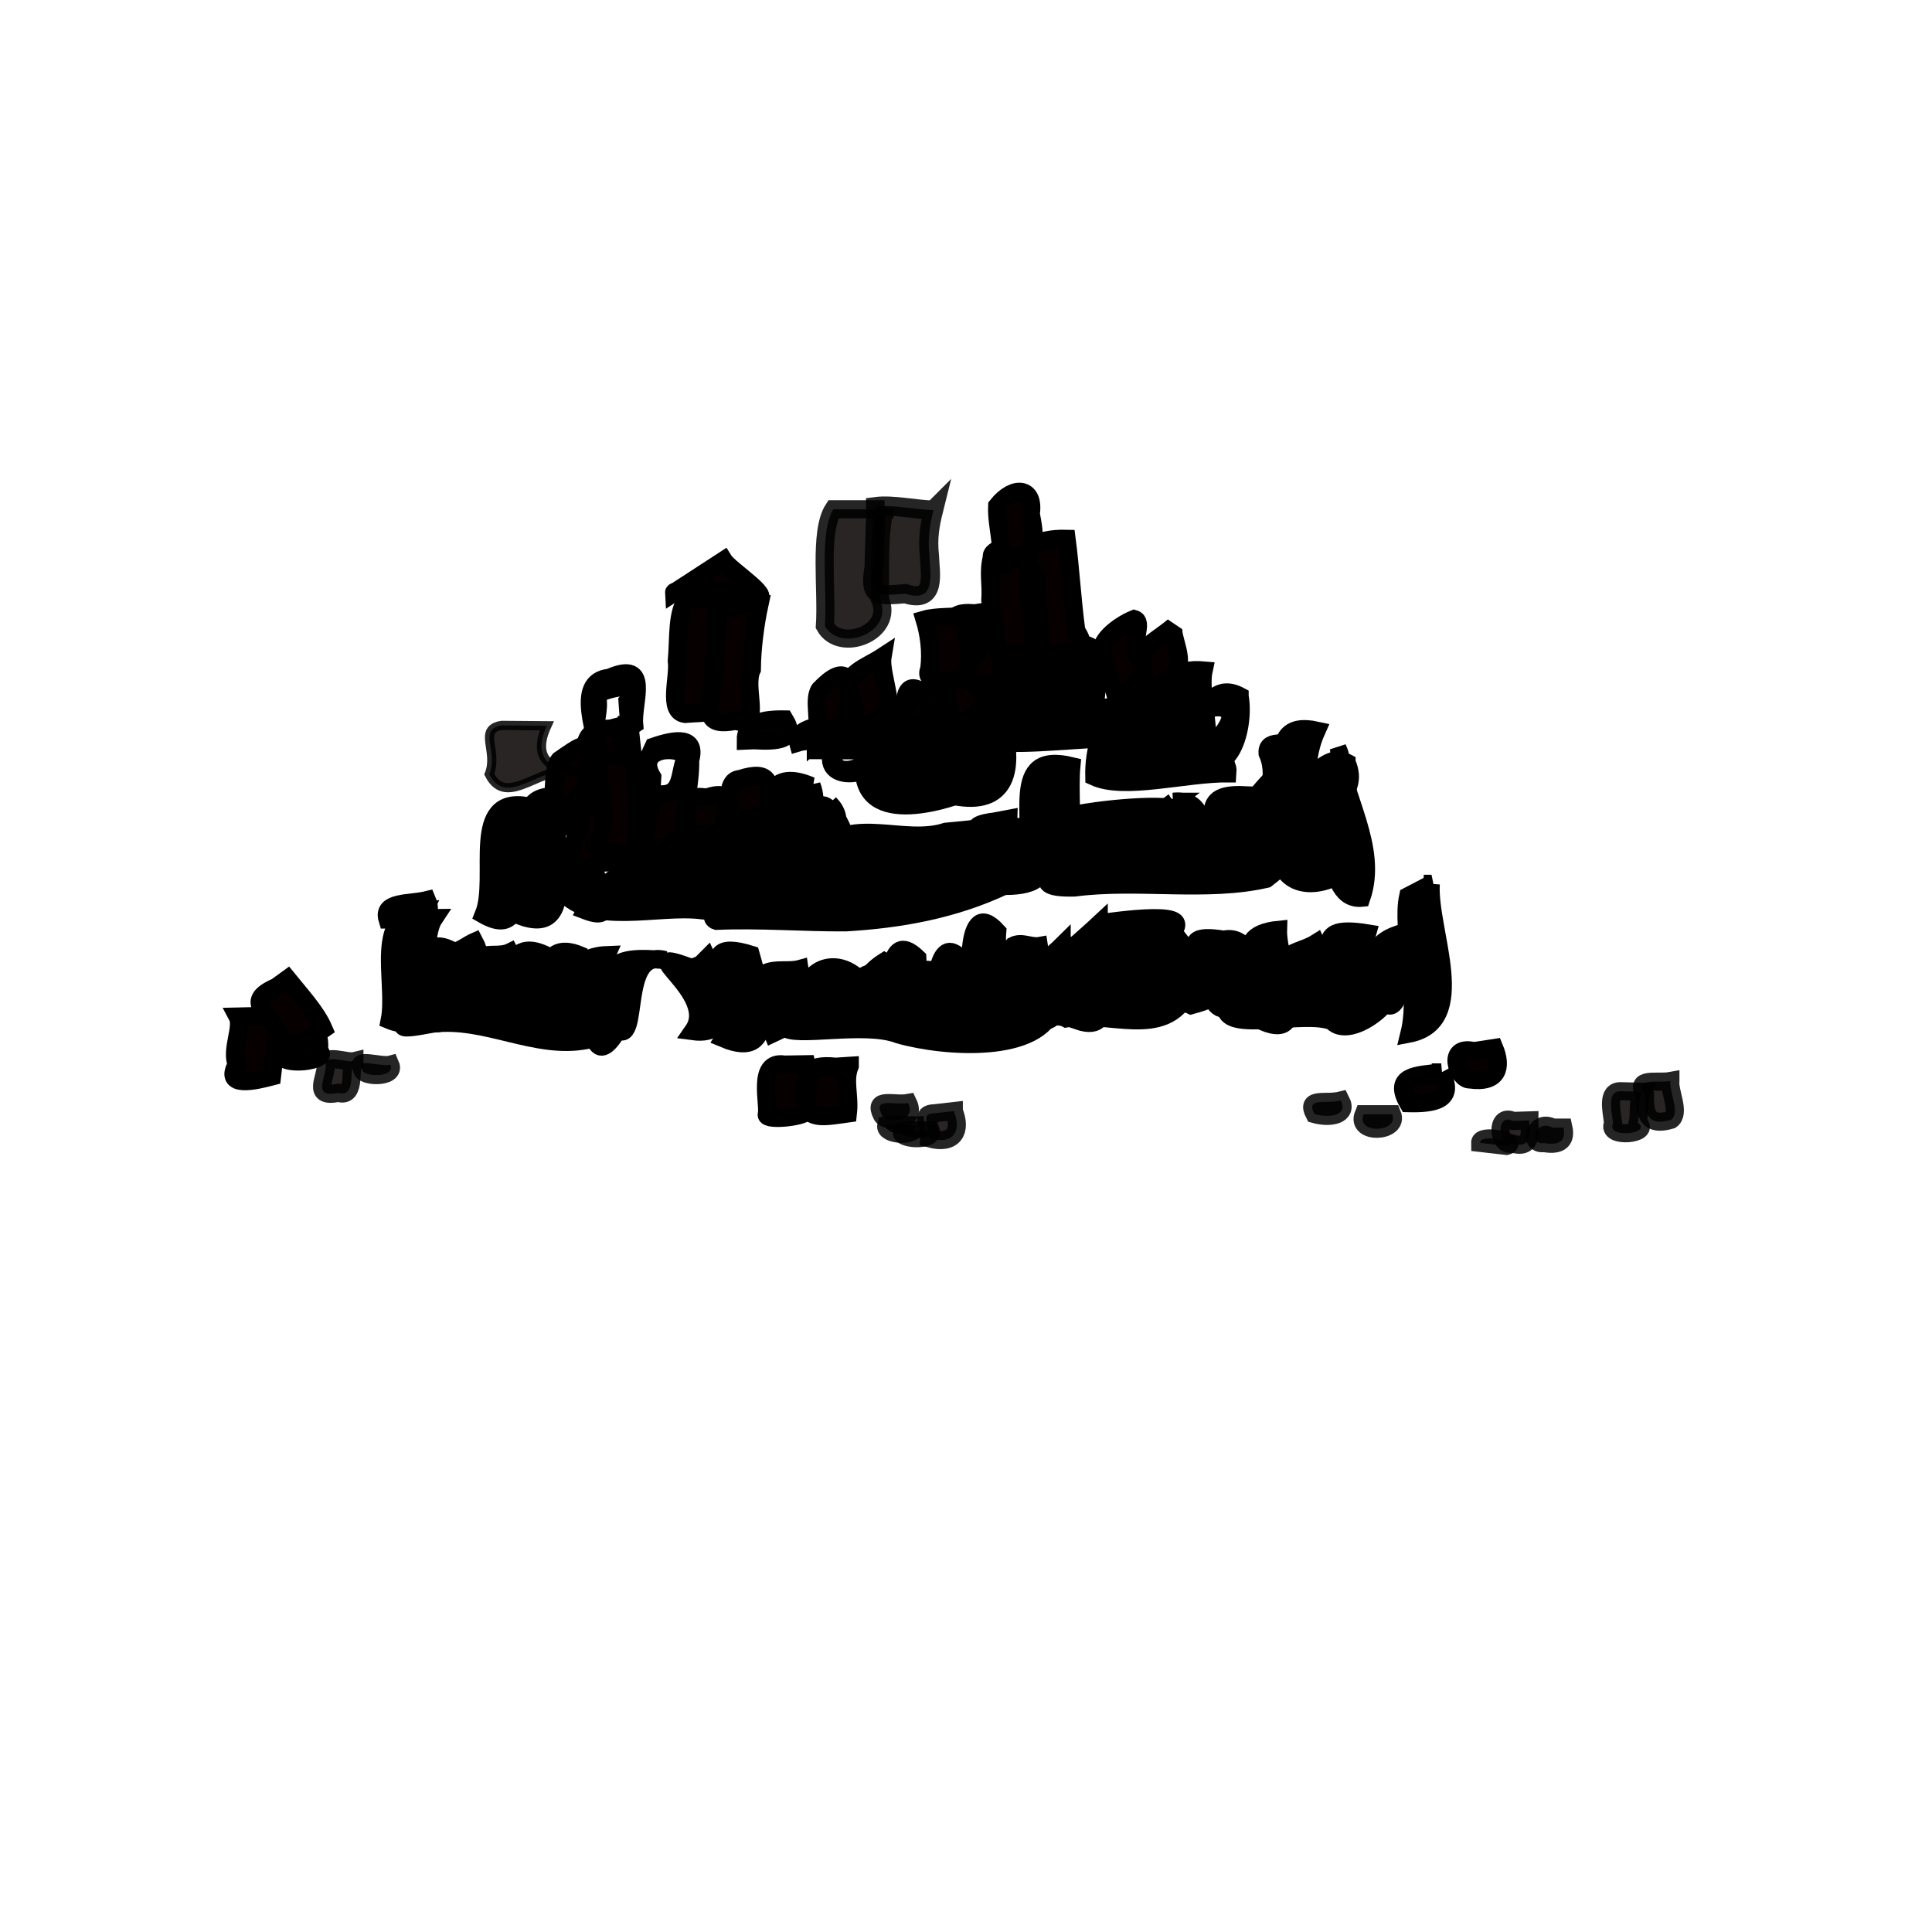 <?xml version="1.0" encoding="UTF-8" standalone="no"?>
<!-- Created with Inkscape (http://www.inkscape.org/) -->

<svg
   xmlns:dc="http://purl.org/dc/elements/1.1/"
   xmlns:cc="http://creativecommons.org/ns#"
   xmlns:rdf="http://www.w3.org/1999/02/22-rdf-syntax-ns#"
   xmlns:svg="http://www.w3.org/2000/svg"
   xmlns="http://www.w3.org/2000/svg"
   xmlns:sodipodi="http://sodipodi.sourceforge.net/DTD/sodipodi-0.dtd"
   xmlns:inkscape="http://www.inkscape.org/namespaces/inkscape"
   width="32px"
   height="32px"
   id="svg5053"
   version="1.1"
   inkscape:version="0.48.2 r9819"
   sodipodi:docname="city5.svg">
  <defs
     id="defs5055" />
  <sodipodi:namedview
     id="base"
     pagecolor="#ffffff"
     bordercolor="#666666"
     borderopacity="1.0"
     inkscape:pageopacity="0.0"
     inkscape:pageshadow="2"
     inkscape:zoom="22.395604"
     inkscape:cx="3.8861067"
     inkscape:cy="14.720195"
     inkscape:current-layer="layer1"
     showgrid="true"
     inkscape:grid-bbox="true"
     inkscape:document-units="px"
     inkscape:window-width="1600"
     inkscape:window-height="852"
     inkscape:window-x="0"
     inkscape:window-y="0"
     inkscape:window-maximized="1" />
  <g
     id="layer1"
     inkscape:label="Layer 1"
     inkscape:groupmode="layer">
    <g
       id="g4733">
      <g
         id="g10974">
        <g
           id="g9164"
           transform="matrix(0.918,0,0,1,0.486,0)">
          <path
             style="fill:#000000;fill-opacity:1;fill-rule:evenodd;stroke:#000000;stroke-width:0.3;stroke-linecap:round;stroke-miterlimit:4;stroke-opacity:1;stroke-dasharray:none;stroke-dashoffset:0"
             d="m 7.317,15.204 c -0.317,0.436 0.075,2.041 -0.692,1.627 0.185,-0.592 -0.239,-1.622 0.692,-1.627 z"
             id="path8819"
             inkscape:connector-curvature="0" />
          <path
             style="fill:#000000;fill-opacity:1;fill-rule:evenodd;stroke:#000000;stroke-width:0.3;stroke-linecap:round;stroke-miterlimit:4;stroke-opacity:1;stroke-dasharray:none;stroke-dashoffset:0"
             d="M 7.133,15.072 C 6.828,15.615 7.399,17.241 6.49,16.895 6.625,16.262 6.159,15.117 7.133,15.072 z"
             id="path8821"
             inkscape:connector-curvature="0" />
          <path
             style="fill:#000000;fill-opacity:1;fill-rule:evenodd;stroke:#000000;stroke-width:0.3;stroke-linecap:round;stroke-miterlimit:4;stroke-opacity:1;stroke-dasharray:none;stroke-dashoffset:0"
             d="m 8.039,15.593 c 0.442,0.755 -0.896,1.057 -0.419,0.184 0.154,-0.024 0.278,-0.128 0.419,-0.184 z"
             id="path8823"
             inkscape:connector-curvature="0" />
          <path
             style="fill:#000000;fill-opacity:1;fill-rule:evenodd;stroke:#000000;stroke-width:0.3;stroke-linecap:round;stroke-miterlimit:4;stroke-opacity:1;stroke-dasharray:none;stroke-dashoffset:0"
             d="M 7.731,15.796 C 7.698,16.202 7.698,17.263 7.116,16.859 7.263,16.42 6.867,15.311 7.731,15.796 z"
             id="path8825"
             inkscape:connector-curvature="0" />
          <path
             style="fill:#000000;fill-opacity:1;fill-rule:evenodd;stroke:#000000;stroke-width:0.3;stroke-linecap:round;stroke-miterlimit:4;stroke-opacity:1;stroke-dasharray:none;stroke-dashoffset:0"
             d="m 8.922,16.009 c 0.189,0.906 -1.215,0.696 -0.376,0.129 l 0.188,-0.065 0.188,-0.065 z"
             id="path8827"
             inkscape:connector-curvature="0" />
          <path
             style="fill:#000000;fill-opacity:1;fill-rule:evenodd;stroke:#000000;stroke-width:0.3;stroke-linecap:round;stroke-miterlimit:4;stroke-opacity:1;stroke-dasharray:none;stroke-dashoffset:0"
             d="m 8.356,16.36 c 0.046,0.782 -1.211,0.454 -0.353,0.124 0.118,-0.041 0.235,-0.083 0.353,-0.124 z"
             id="path8829"
             inkscape:connector-curvature="0" />
          <path
             style="fill:#000000;fill-opacity:1;fill-rule:evenodd;stroke:#000000;stroke-width:0.3;stroke-linecap:round;stroke-miterlimit:4;stroke-opacity:1;stroke-dasharray:none;stroke-dashoffset:0"
             d="m 8.676,15.769 c 0.411,0.728 -1.092,0.903 -0.567,0.087 0.183,-0.078 0.386,-0.004 0.567,-0.087 z"
             id="path8831"
             inkscape:connector-curvature="0" />
          <path
             style="fill:#000000;fill-opacity:1;fill-rule:evenodd;stroke:#000000;stroke-width:0.3;stroke-linecap:round;stroke-miterlimit:4;stroke-opacity:1;stroke-dasharray:none;stroke-dashoffset:0"
             d="m 9.646,15.898 c -0.27,0.353 -0.357,1.64 -0.869,1.083 -0.237,-0.6 -0.243,-1.602 0.664,-1.1 l 0.116,0.025 0.089,-0.008 0,-2e-6 z"
             id="path8833"
             inkscape:connector-curvature="0" />
          <path
             style="fill:#000000;fill-opacity:1;fill-rule:evenodd;stroke:#000000;stroke-width:0.3;stroke-linecap:round;stroke-miterlimit:4;stroke-opacity:1;stroke-dasharray:none;stroke-dashoffset:0"
             d="m 10.425,15.819 c -0.204,0.415 -0.223,1.498 -0.862,1.161 0.239,-0.524 0.07,-1.134 0.862,-1.161 z"
             id="path8835"
             inkscape:connector-curvature="0" />
          <path
             style="fill:#000000;fill-opacity:1;fill-rule:evenodd;stroke:#000000;stroke-width:0.3;stroke-linecap:round;stroke-miterlimit:4;stroke-opacity:1;stroke-dasharray:none;stroke-dashoffset:0"
             d="M 9.943,15.824 C 10.032,16.171 9.772,17.177 9.379,16.612 9.232,16.137 9.3,15.577 9.943,15.824 z"
             id="path8837"
             inkscape:connector-curvature="0" />
          <path
             style="fill:#000000;fill-opacity:1;fill-rule:evenodd;stroke:#000000;stroke-width:0.3;stroke-linecap:round;stroke-miterlimit:4;stroke-opacity:1;stroke-dasharray:none;stroke-dashoffset:0"
             d="m 11.473,15.902 c -0.907,-0.224 -0.336,1.782 -1.032,1.002 -0.157,-0.979 0.113,-1.074 1.032,-1.002 z"
             id="path8839"
             inkscape:connector-curvature="0" />
          <path
             style="fill:#000000;fill-opacity:1;fill-rule:evenodd;stroke:#000000;stroke-width:0.3;stroke-linecap:round;stroke-miterlimit:4;stroke-opacity:1;stroke-dasharray:none;stroke-dashoffset:0"
             d="m 10.817,16.404 c 0.059,0.352 -0.507,1.403 -0.667,0.689 -0.104,-0.473 0.296,-0.612 0.667,-0.689 z"
             id="path8841"
             inkscape:connector-curvature="0" />
          <path
             style="fill:#000000;fill-opacity:1;fill-rule:evenodd;stroke:#000000;stroke-width:0.3;stroke-linecap:round;stroke-miterlimit:4;stroke-opacity:1;stroke-dasharray:none;stroke-dashoffset:0"
             d="m 12.234,15.857 c 0.214,0.42 0.588,1.33 -0.271,1.222 0.484,-0.639 -1.212,-1.453 -0.011,-1.048 l 0.15,-0.052 0.132,-0.122 0,-2e-6 z"
             id="path8851"
             inkscape:connector-curvature="0" />
          <path
             style="fill:#000000;fill-opacity:1;fill-rule:evenodd;stroke:#000000;stroke-width:0.3;stroke-linecap:round;stroke-miterlimit:4;stroke-opacity:1;stroke-dasharray:none;stroke-dashoffset:0"
             d="m 13.029,15.814 c 0.194,0.621 0.519,1.783 -0.51,1.385 0.384,-0.562 -0.761,-1.749 0.51,-1.385 z"
             id="path8859"
             inkscape:connector-curvature="0" />
          <path
             style="fill:#000000;fill-opacity:1;fill-rule:evenodd;stroke:#000000;stroke-width:0.3;stroke-linecap:round;stroke-miterlimit:4;stroke-opacity:1;stroke-dasharray:none;stroke-dashoffset:0"
             d="m 13.909,16.047 c 0.139,0.827 -1.391,0.751 -0.625,0.068 0.203,-0.078 0.419,-0.015 0.625,-0.068 z"
             id="path8861"
             inkscape:connector-curvature="0" />
          <path
             style="fill:#000000;fill-opacity:1;fill-rule:evenodd;stroke:#000000;stroke-width:0.3;stroke-linecap:round;stroke-miterlimit:4;stroke-opacity:1;stroke-dasharray:none;stroke-dashoffset:0"
             d="m 13.404,17.124 c -0.302,-0.672 0.771,-1.059 0.539,-0.233 -0.186,0.063 -0.359,0.157 -0.539,0.233 z"
             id="path8863"
             inkscape:connector-curvature="0" />
          <path
             style="fill:#000000;fill-opacity:1;fill-rule:evenodd;stroke:#000000;stroke-width:0.3;stroke-linecap:round;stroke-miterlimit:4;stroke-opacity:1;stroke-dasharray:none;stroke-dashoffset:0"
             d="m 14.163,16.941 c -0.536,-0.67 0.253,-1.235 0.818,-0.72 0.123,0.52 -0.502,0.537 -0.818,0.72 z"
             id="path8865"
             inkscape:connector-curvature="0" />
          <path
             style="fill:#000000;fill-opacity:1;fill-rule:evenodd;stroke:#000000;stroke-width:0.3;stroke-linecap:round;stroke-miterlimit:4;stroke-opacity:1;stroke-dasharray:none;stroke-dashoffset:0"
             d="m 14.739,16.841 c -0.182,-0.647 0.947,-1.138 0.554,-0.219 -0.185,0.073 -0.37,0.146 -0.554,0.219 z"
             id="path8867"
             inkscape:connector-curvature="0" />
          <path
             style="fill:#000000;fill-opacity:1;fill-rule:evenodd;stroke:#000000;stroke-width:0.3;stroke-linecap:round;stroke-miterlimit:4;stroke-opacity:1;stroke-dasharray:none;stroke-dashoffset:0"
             d="m 15.467,16.852 c 0.049,-0.393 -0.035,-1.509 0.567,-0.982 0.025,0.564 0.148,0.888 -0.567,0.982 z"
             id="path8869"
             inkscape:connector-curvature="0" />
          <path
             style="fill:#000000;fill-opacity:1;fill-rule:evenodd;stroke:#000000;stroke-width:0.3;stroke-linecap:round;stroke-miterlimit:4;stroke-opacity:1;stroke-dasharray:none;stroke-dashoffset:0"
             d="m 16.38,16.917 c -0.081,-0.36 -0.062,-1.56 0.468,-1.009 0.077,0.619 0.313,0.778 -0.468,1.009 z"
             id="path8871"
             inkscape:connector-curvature="0" />
          <path
             style="fill:#000000;fill-opacity:1;fill-rule:evenodd;stroke:#000000;stroke-width:0.3;stroke-linecap:round;stroke-miterlimit:4;stroke-opacity:1;stroke-dasharray:none;stroke-dashoffset:0"
             d="m 17.088,16.711 c -0.176,-0.407 -0.242,-1.913 0.388,-1.277 -0.064,0.671 0.546,1.088 -0.388,1.277 z"
             id="path8873"
             inkscape:connector-curvature="0" />
          <path
             style="fill:#000000;fill-opacity:1;fill-rule:evenodd;stroke:#000000;stroke-width:0.3;stroke-linecap:round;stroke-miterlimit:4;stroke-opacity:1;stroke-dasharray:none;stroke-dashoffset:0"
             d="m 18.249,16.21 c 0.421,0.257 0.233,0.585 -0.15,0.513 -0.365,-0.595 0.618,-1.245 0.529,-0.314 0.062,1.062 -1.641,0.204 -0.379,-0.198 z"
             id="path8875"
             inkscape:connector-curvature="0" />
          <path
             style="fill:#000000;fill-opacity:1;fill-rule:evenodd;stroke:#000000;stroke-width:0.3;stroke-linecap:round;stroke-miterlimit:4;stroke-opacity:1;stroke-dasharray:none;stroke-dashoffset:0"
             d="m 18.23,15.668 c 0.15,0.801 -1.155,0.689 -0.49,1.6e-4 0.168,-0.081 0.324,0.028 0.49,-1.6e-4 z"
             id="path8877"
             inkscape:connector-curvature="0" />
          <path
             style="fill:#000000;fill-opacity:1;fill-rule:evenodd;stroke:#000000;stroke-width:0.3;stroke-linecap:round;stroke-miterlimit:4;stroke-opacity:1;stroke-dasharray:none;stroke-dashoffset:0"
             d="m 19.247,15.522 c 0.031,0.497 0.49,1.649 -0.338,1.382 -0.004,-0.571 -0.55,-1.243 0.338,-1.382 z"
             id="path8879"
             inkscape:connector-curvature="0" />
          <path
             style="fill:#000000;fill-opacity:1;fill-rule:evenodd;stroke:#000000;stroke-width:0.3;stroke-linecap:round;stroke-miterlimit:4;stroke-opacity:1;stroke-dasharray:none;stroke-dashoffset:0"
             d="m 20.374,15.635 c -0.375,0.377 0.202,1.341 -0.646,1.061 -0.225,-0.586 -0.047,-1.079 0.646,-1.061 z"
             id="path8881"
             inkscape:connector-curvature="0" />
          <path
             style="fill:#000000;fill-opacity:1;fill-rule:evenodd;stroke:#000000;stroke-width:0.3;stroke-linecap:round;stroke-miterlimit:4;stroke-opacity:1;stroke-dasharray:none;stroke-dashoffset:0"
             d="m 20.757,15.564 c 0.472,0.524 -0.368,1.502 -0.492,0.551 -0.109,-0.373 0.265,-0.398 0.492,-0.551 z"
             id="path8883"
             inkscape:connector-curvature="0" />
          <path
             style="fill:#000000;fill-opacity:1;fill-rule:evenodd;stroke:#000000;stroke-width:0.3;stroke-linecap:round;stroke-miterlimit:4;stroke-opacity:1;stroke-dasharray:none;stroke-dashoffset:0"
             d="m 21.981,15.727 c -0.075,0.296 -0.302,1.42 -0.679,0.779 -0.028,-0.534 -0.771,-1.093 0.241,-0.943 0.188,-0.032 0.314,0.021 0.438,0.164 z"
             id="path8885"
             inkscape:connector-curvature="0" />
          <path
             style="fill:#000000;fill-opacity:1;fill-rule:evenodd;stroke:#000000;stroke-width:0.3;stroke-linecap:round;stroke-miterlimit:4;stroke-opacity:1;stroke-dasharray:none;stroke-dashoffset:0"
             d="m 22.543,15.4 c -0.019,0.527 0.651,1.881 -0.292,1.52 0.077,-0.642 -0.788,-1.421 0.292,-1.52 z"
             id="path8887"
             inkscape:connector-curvature="0" />
          <path
             style="fill:#000000;fill-opacity:1;fill-rule:evenodd;stroke:#000000;stroke-width:0.3;stroke-linecap:round;stroke-miterlimit:4;stroke-opacity:1;stroke-dasharray:none;stroke-dashoffset:0"
             d="m 23.226,15.613 c 0.318,0.63 -0.777,0.995 -0.545,0.235 0.162,-0.101 0.372,-0.133 0.545,-0.235 z"
             id="path8889"
             inkscape:connector-curvature="0" />
          <path
             style="fill:#000000;fill-opacity:1;fill-rule:evenodd;stroke:#000000;stroke-width:0.3;stroke-linecap:round;stroke-miterlimit:4;stroke-opacity:1;stroke-dasharray:none;stroke-dashoffset:0"
             d="m 23.529,16.127 c 0.069,0.603 -1.107,0.449 -0.317,0.125 l 0.158,-0.063 0.158,-0.063 z"
             id="path8891"
             inkscape:connector-curvature="0" />
          <path
             style="fill:#000000;fill-opacity:1;fill-rule:evenodd;stroke:#000000;stroke-width:0.3;stroke-linecap:round;stroke-miterlimit:4;stroke-opacity:1;stroke-dasharray:none;stroke-dashoffset:0"
             d="m 24.15,15.46 c -0.107,0.344 0.035,1.544 -0.574,1.112 0.07,-0.666 -0.629,-1.294 0.574,-1.112 z"
             id="path8893"
             inkscape:connector-curvature="0" />
          <path
             style="fill:#000000;fill-opacity:1;fill-rule:evenodd;stroke:#000000;stroke-width:0.3;stroke-linecap:round;stroke-miterlimit:4;stroke-opacity:1;stroke-dasharray:none;stroke-dashoffset:0"
             d="m 24.837,15.437 c -0.058,0.337 -0.008,1.723 -0.541,1.024 -0.107,-0.607 -0.109,-0.87 0.541,-1.024 z"
             id="path8895"
             inkscape:connector-curvature="0" />
          <path
             style="fill:#000000;fill-opacity:1;fill-rule:evenodd;stroke:#000000;stroke-width:0.3;stroke-linecap:round;stroke-miterlimit:4;stroke-opacity:1;stroke-dasharray:none;stroke-dashoffset:0"
             d="m 25.299,14.639 c -0.055,0.79 0.743,2.283 -0.412,2.483 0.197,-0.732 -0.155,-1.725 -0.023,-2.275 0.145,-0.069 0.29,-0.138 0.435,-0.208 z"
             id="path8897"
             inkscape:connector-curvature="0" />
          <path
             style="fill:#000000;fill-opacity:1;fill-rule:evenodd;stroke:#000000;stroke-width:0.3;stroke-linecap:round;stroke-miterlimit:4;stroke-opacity:1;stroke-dasharray:none;stroke-dashoffset:0"
             d="m 17.626,16.444 c 1.082,0.239 2.204,0.071 3.295,-0.018 -0.418,0.812 -1.489,0.304 -2.215,0.442 -0.366,-0.19 -2.238,0.456 -1.08,-0.424 z"
             id="path8899"
             inkscape:connector-curvature="0" />
          <path
             style="fill:#000000;fill-opacity:1;fill-rule:evenodd;stroke:#000000;stroke-width:0.3;stroke-linecap:round;stroke-miterlimit:4;stroke-opacity:1;stroke-dasharray:none;stroke-dashoffset:0"
             d="m 22.031,16.306 c 0.471,0.194 2.24,-0.22 1.024,0.365 -0.413,-0.143 -2.192,0.524 -1.024,-0.365 z"
             id="path8901"
             inkscape:connector-curvature="0" />
          <path
             style="fill:#000000;fill-opacity:1;fill-rule:evenodd;stroke:#000000;stroke-width:0.3;stroke-linecap:round;stroke-miterlimit:4;stroke-opacity:1;stroke-dasharray:none;stroke-dashoffset:0"
             d="m 21.875,16.409 c 0.743,0.258 1.55,0.114 2.307,0.109 0.942,-0.359 -0.259,0.803 -0.69,0.393 -0.504,-0.179 -1.889,0.202 -1.921,-0.216 l 0.152,-0.143 0.152,-0.143 0,2e-6 z"
             id="path8903"
             inkscape:connector-curvature="0" />
          <path
             style="fill:#000000;fill-opacity:1;fill-rule:evenodd;stroke:#000000;stroke-width:0.3;stroke-linecap:round;stroke-miterlimit:4;stroke-opacity:1;stroke-dasharray:none;stroke-dashoffset:0"
             d="m 20.069,16.115 c 0.457,0.153 2.097,0.244 0.891,0.536 -0.389,-0.185 -1.989,0.214 -0.891,-0.536 z"
             id="path8905"
             inkscape:connector-curvature="0" />
          <path
             style="fill:#000000;fill-opacity:1;fill-rule:evenodd;stroke:#000000;stroke-width:0.3;stroke-linecap:round;stroke-miterlimit:4;stroke-opacity:1;stroke-dasharray:none;stroke-dashoffset:0"
             d="m 20.967,15.853 c 0.416,-0.007 0.881,0.123 0.252,0.422 -0.385,0.059 -0.991,0.181 -0.389,-0.27 l 0.137,-0.152 c 0,0 -3.2e-5,-5.7e-5 -3.2e-5,-5.7e-5 z"
             id="path8907"
             inkscape:connector-curvature="0" />
          <path
             style="fill:#000000;fill-opacity:1;fill-rule:evenodd;stroke:#000000;stroke-width:0.3;stroke-linecap:round;stroke-miterlimit:4;stroke-opacity:1;stroke-dasharray:none;stroke-dashoffset:0"
             d="m 13.935,16.666 c 1.519,0.055 3.073,0.462 4.562,-0.004 -0.243,0.795 -1.974,0.694 -2.82,0.471 -0.602,-0.217 -1.884,0.063 -2.059,-0.119 0.105,-0.117 0.224,-0.221 0.317,-0.348 z"
             id="path8909"
             inkscape:connector-curvature="0" />
          <path
             style="fill:#000000;fill-opacity:1;fill-rule:evenodd;stroke:#000000;stroke-width:0.3;stroke-linecap:round;stroke-miterlimit:4;stroke-opacity:1;stroke-dasharray:none;stroke-dashoffset:0"
             d="m 15.422,15.927 c 0.549,0.321 2.424,-0.134 1.297,0.712 -0.389,0.389 -2.437,-0.049 -1.297,-0.712 z"
             id="path8911"
             inkscape:connector-curvature="0" />
          <path
             style="fill:#000000;fill-opacity:1;fill-rule:evenodd;stroke:#000000;stroke-width:0.3;stroke-linecap:round;stroke-miterlimit:4;stroke-opacity:1;stroke-dasharray:none;stroke-dashoffset:0"
             d="m 7.115,16.53 c 0.898,0.139 1.81,0.165 2.707,0.313 0.465,-0.054 1.024,0.231 0.225,0.385 -0.927,0.16 -1.82,-0.38 -2.765,-0.273 -0.769,0.132 -0.657,0.085 -0.168,-0.424 z"
             id="path8913"
             inkscape:connector-curvature="0" />
          <path
             style="fill:#000000;fill-opacity:1;fill-rule:evenodd;stroke:#000000;stroke-width:0.3;stroke-linecap:round;stroke-miterlimit:4;stroke-opacity:1;stroke-dasharray:none;stroke-dashoffset:0"
             d="M 8.985,13.351 C 8.692,13.924 9.194,15.672 8.186,15.148 8.458,14.529 7.911,13.182 8.985,13.351 z"
             id="path8963"
             inkscape:connector-curvature="0" />
          <path
             style="fill:#000000;fill-opacity:1;fill-rule:evenodd;stroke:#000000;stroke-width:0.3;stroke-linecap:round;stroke-miterlimit:4;stroke-opacity:1;stroke-dasharray:none;stroke-dashoffset:0"
             d="m 9.593,13.196 c -0.277,0.598 0.436,2.36 -0.722,1.979 0.488,-0.653 -0.498,-2.098 0.722,-1.979 l 3e-7,6.1e-5 z"
             id="path8965"
             inkscape:connector-curvature="0" />
          <path
             style="fill:#000000;fill-opacity:1;fill-rule:evenodd;stroke:#000000;stroke-width:0.3;stroke-linecap:round;stroke-miterlimit:4;stroke-opacity:1;stroke-dasharray:none;stroke-dashoffset:0"
             d="m 22.949,12.294 c -0.069,0.689 0.134,2.002 -0.794,2.006 -0.236,-0.363 0.473,-1.22 0.172,-1.828 -0.02,-0.256 0.45,-0.109 0.622,-0.178 z"
             id="path8967"
             inkscape:connector-curvature="0" />
          <path
             style="fill:#000000;fill-opacity:1;fill-rule:evenodd;stroke:#000000;stroke-width:0.3;stroke-linecap:round;stroke-miterlimit:4;stroke-opacity:1;stroke-dasharray:none;stroke-dashoffset:0"
             d="m 23.236,12.102 c -0.406,0.835 0.017,1.87 0.358,2.412 -0.703,0.319 -1.275,-0.058 -0.991,-0.816 0.159,-0.593 -0.444,-1.814 0.633,-1.596 z"
             id="path8969"
             inkscape:connector-curvature="0" />
          <path
             style="fill:#000000;fill-opacity:1;fill-rule:evenodd;stroke:#000000;stroke-width:0.3;stroke-linecap:round;stroke-miterlimit:4;stroke-opacity:1;stroke-dasharray:none;stroke-dashoffset:0"
             d="m 21.927,13.171 c 0.016,0.488 0.228,1.427 -0.585,1.094 0.189,-0.548 -0.407,-1.139 0.585,-1.094 z"
             id="path8971"
             inkscape:connector-curvature="0" />
          <path
             style="fill:#000000;fill-opacity:1;fill-rule:evenodd;stroke:#000000;stroke-width:0.3;stroke-linecap:round;stroke-miterlimit:4;stroke-opacity:1;stroke-dasharray:none;stroke-dashoffset:0"
             d="m 22.808,12.579 c 0.194,0.674 -1.114,2.187 -1.063,0.987 0.364,-0.316 0.647,-0.737 1.063,-0.987 z"
             id="path8973"
             inkscape:connector-curvature="0" />
          <path
             style="fill:#000000;fill-opacity:1;fill-rule:evenodd;stroke:#000000;stroke-width:0.3;stroke-linecap:round;stroke-miterlimit:4;stroke-opacity:1;stroke-dasharray:none;stroke-dashoffset:0"
             d="m 18.68,13.53 c 0.596,-0.137 1.92,-0.238 2.084,-0.102 -0.387,0.359 -1.534,0.197 -1.622,0.265 0.742,-0.018 -0.387,-0.077 -0.462,-0.163 z"
             id="path8975"
             inkscape:connector-curvature="0" />
          <path
             style="fill:#000000;fill-opacity:1;fill-rule:evenodd;stroke:#000000;stroke-width:0.3;stroke-linecap:round;stroke-miterlimit:4;stroke-opacity:1;stroke-dasharray:none;stroke-dashoffset:0"
             d="m 20.64,13.279 c 1.021,-0.099 0.242,1.569 -0.146,0.743 0.344,-0.565 -0.763,-0.272 -0.037,-0.615 l 0.092,-0.064 0.092,-0.064 2e-6,0 z"
             id="path8977"
             inkscape:connector-curvature="0" />
          <path
             style="fill:#000000;fill-opacity:1;fill-rule:evenodd;stroke:#000000;stroke-width:0.3;stroke-linecap:round;stroke-miterlimit:4;stroke-opacity:1;stroke-dasharray:none;stroke-dashoffset:0"
             d="m 20.306,13.548 c 0.231,0.798 -1.235,0.192 -0.255,0.056 0.085,-0.019 0.17,-0.037 0.255,-0.056 z"
             id="path8979"
             inkscape:connector-curvature="0" />
          <path
             style="fill:#000000;fill-opacity:1;fill-rule:evenodd;stroke:#000000;stroke-width:0.3;stroke-linecap:round;stroke-miterlimit:4;stroke-opacity:1;stroke-dasharray:none;stroke-dashoffset:0"
             d="m 19.548,13.978 c -0.467,0.192 -1.02,-0.106 -0.197,-0.004 l 0.197,0.004 z"
             id="path8981"
             inkscape:connector-curvature="0" />
          <path
             style="fill:#000000;fill-opacity:1;fill-rule:evenodd;stroke:#000000;stroke-width:0.3;stroke-linecap:round;stroke-miterlimit:4;stroke-opacity:1;stroke-dasharray:none;stroke-dashoffset:0"
             d="m 18.814,12.691 c -0.077,0.753 0.263,2.177 -0.868,1.639 0.251,-0.701 -0.342,-1.91 0.868,-1.639 z"
             id="path8983"
             inkscape:connector-curvature="0" />
          <path
             style="fill:#000000;fill-opacity:1;fill-rule:evenodd;stroke:#000000;stroke-width:0.3;stroke-linecap:round;stroke-miterlimit:4;stroke-opacity:1;stroke-dasharray:none;stroke-dashoffset:0"
             d="m 17.68,13.56 c -0.006,0.457 -1.139,0.145 -0.275,0.048 0.091,-0.016 0.183,-0.032 0.275,-0.048 z"
             id="path8985"
             inkscape:connector-curvature="0" />
          <path
             style="fill:#000000;fill-opacity:1;fill-rule:evenodd;stroke:#000000;stroke-width:0.3;stroke-linecap:round;stroke-miterlimit:4;stroke-opacity:1;stroke-dasharray:none;stroke-dashoffset:0"
             d="m 18.351,13.838 c -0.149,0.61 -1.324,0.117 -0.413,-0.031 0.13,0.063 0.276,0.014 0.413,0.031 z"
             id="path8987"
             inkscape:connector-curvature="0" />
          <path
             style="fill:#000000;fill-opacity:1;fill-rule:evenodd;stroke:#000000;stroke-width:0.3;stroke-linecap:round;stroke-miterlimit:4;stroke-opacity:1;stroke-dasharray:none;stroke-dashoffset:0"
             d="m 18.088,13.677 c 0.259,0.744 -1.041,0.908 -0.618,0.081 0.181,-0.118 0.42,-0.02 0.618,-0.081 z"
             id="path8989"
             inkscape:connector-curvature="0" />
          <path
             style="fill:#000000;fill-opacity:1;fill-rule:evenodd;stroke:#000000;stroke-width:0.3;stroke-linecap:round;stroke-miterlimit:4;stroke-opacity:1;stroke-dasharray:none;stroke-dashoffset:0"
             d="m 17.293,14.055 c -1.011,-0.167 -2.02,0.25 -3.026,0.022 0.594,-0.56 1.525,-0.078 2.264,-0.3 0.515,-0.039 1.842,-0.23 0.762,0.278 z"
             id="path8991"
             inkscape:connector-curvature="0" />
          <path
             style="fill:#000000;fill-opacity:1;fill-rule:evenodd;stroke:#000000;stroke-width:0.3;stroke-linecap:round;stroke-miterlimit:4;stroke-opacity:1;stroke-dasharray:none;stroke-dashoffset:0"
             d="m 14.313,14.005 c 1.295,0.095 2.583,-0.306 3.874,-0.068 0.625,1.173 -1.44,0.589 -2.035,0.61 -0.409,-0.111 -2.144,0.018 -1.004,-0.422 0.667,0.173 2.016,-0.088 2.321,0.196 -0.91,-0.177 0.748,-0.15 -0.134,-0.141 -1.154,-0.054 -2.319,0.093 -3.465,0.144 0.079,-0.162 0.311,-0.207 0.444,-0.318 z"
             id="path8993"
             inkscape:connector-curvature="0" />
          <path
             style="fill:#000000;fill-opacity:1;fill-rule:evenodd;stroke:#000000;stroke-width:0.3;stroke-linecap:round;stroke-miterlimit:4;stroke-opacity:1;stroke-dasharray:none;stroke-dashoffset:0"
             d="m 14.13,13.019 c 0.213,0.487 -0.274,1.569 -0.748,0.973 -0.18,-0.647 -0.092,-1.295 0.73,-0.972 -0.236,-0.001 -0.291,-8.37e-4 0.018,-8.68e-4 z"
             id="path8995"
             inkscape:connector-curvature="0" />
          <path
             style="fill:#000000;fill-opacity:1;fill-rule:evenodd;stroke:#000000;stroke-width:0.3;stroke-linecap:round;stroke-miterlimit:4;stroke-opacity:1;stroke-dasharray:none;stroke-dashoffset:0"
             d="m 13.619,13.401 c -0.012,0.49 -1.128,-0.014 -0.16,0.026 l 0.16,-0.026 0,0 z"
             id="path8997"
             inkscape:connector-curvature="0" />
          <path
             style="fill:#000000;fill-opacity:1;fill-rule:evenodd;stroke:#000000;stroke-width:0.3;stroke-linecap:round;stroke-miterlimit:4;stroke-opacity:1;stroke-dasharray:none;stroke-dashoffset:0"
             d="m 10.198,14.23 c -0.051,0.342 0.555,1.104 -0.172,0.848 0.445,-0.769 1.388,-0.852 2.168,-1.061 0.781,-0.161 0.056,0.047 0.202,-0.017 0.314,-0.127 1.471,-0.179 0.574,0.149 -0.51,0.085 -0.82,0.196 -0.128,0.035 -0.163,0.009 -0.898,0.143 -0.28,0.038 -0.423,0.113 -1.3,0.151 -0.435,0.323 0.687,0.075 0.754,0.617 0.005,0.532 -0.791,-0.093 -1.987,0.272 -2.532,-0.317 C 9.33,14.135 9.822,14.361 10.198,14.23 z"
             id="path9027"
             inkscape:connector-curvature="0" />
          <path
             style="fill:#000000;fill-opacity:1;fill-rule:evenodd;stroke:#000000;stroke-width:0.3;stroke-linecap:round;stroke-miterlimit:4;stroke-opacity:1;stroke-dasharray:none;stroke-dashoffset:0"
             d="m 10.632,13.973 c 0.886,0.097 1.323,-0.214 2.311,-0.391 1.125,-0.214 -0.153,0.449 -0.135,0.281 -0.855,0.212 -1.744,0.445 -2.616,0.423 0.104,-0.156 0.294,-0.208 0.44,-0.313 z"
             id="path9029"
             inkscape:connector-curvature="0" />
          <path
             style="fill:#000000;fill-opacity:1;fill-rule:evenodd;stroke:#000000;stroke-width:0.3;stroke-linecap:round;stroke-miterlimit:4;stroke-opacity:1;stroke-dasharray:none;stroke-dashoffset:0"
             d="m 14.45,13.314 c 0.583,0.538 -0.841,1.05 -0.325,0.238 0.238,-0.734 0.771,0.693 0.532,0.135 -0.069,-0.125 -0.138,-0.249 -0.208,-0.374 z"
             id="path9031"
             inkscape:connector-curvature="0" />
          <path
             style="fill:#000000;fill-opacity:1;fill-rule:evenodd;stroke:#000000;stroke-width:0.3;stroke-linecap:round;stroke-miterlimit:4;stroke-opacity:1;stroke-dasharray:none;stroke-dashoffset:0"
             d="m 20.623,11.056 c -0.109,0.535 0.451,2.095 -0.566,1.637 0.333,-0.631 -0.603,-1.723 0.566,-1.637 z"
             id="path9045"
             inkscape:connector-curvature="0" />
          <path
             style="fill:#000000;fill-opacity:1;fill-rule:evenodd;stroke:#000000;stroke-width:0.3;stroke-linecap:round;stroke-miterlimit:4;stroke-opacity:1;stroke-dasharray:none;stroke-dashoffset:0"
             d="m 21.2,11.105 c -0.128,0.54 0.481,1.93 -0.5,1.474 0.205,-0.591 -0.597,-1.564 0.5,-1.474 z"
             id="path9047"
             inkscape:connector-curvature="0" />
          <path
             style="fill:#000000;fill-opacity:1;fill-rule:evenodd;stroke:#000000;stroke-width:0.3;stroke-linecap:round;stroke-miterlimit:4;stroke-opacity:1;stroke-dasharray:none;stroke-dashoffset:0"
             d="m 16.416,11.679 c 0.121,0.468 -0.002,2.053 -0.586,1.237 0.194,-0.362 -0.517,-2.209 0.586,-1.237 z"
             id="path9049"
             inkscape:connector-curvature="0" />
          <path
             style="fill:#000000;fill-opacity:1;fill-rule:evenodd;stroke:#000000;stroke-width:0.3;stroke-linecap:round;stroke-miterlimit:4;stroke-opacity:1;stroke-dasharray:none;stroke-dashoffset:0"
             d="m 17.534,11.906 c 0.282,0.829 0.114,1.456 -0.859,1.278 -1.139,-0.22 0.105,-1.55 0.859,-1.278 z"
             id="path9051"
             inkscape:connector-curvature="0" />
          <path
             style="fill:#000000;fill-opacity:1;fill-rule:evenodd;stroke:#000000;stroke-width:0.3;stroke-linecap:round;stroke-miterlimit:4;stroke-opacity:1;stroke-dasharray:none;stroke-dashoffset:0"
             d="m 16.86,12.22 c 0.984,-0.774 2.296,-0.4 3.443,-0.53 -0.025,0.542 -1.448,0.557 -2.055,0.486 -0.465,0.065 2.102,0.004 0.779,0.073 -0.727,0.038 -1.444,0.118 -2.167,-0.029 z"
             id="path9053"
             inkscape:connector-curvature="0" />
          <path
             style="fill:#000000;fill-opacity:1;fill-rule:evenodd;stroke:#000000;stroke-width:0.3;stroke-linecap:round;stroke-miterlimit:4;stroke-opacity:1;stroke-dasharray:none;stroke-dashoffset:0"
             d="m 19.812,11.842 c 0.446,0.454 1.869,0.433 1.819,0.967 -0.771,-0.007 -1.874,0.288 -2.43,0.052 -0.01,-0.395 0.114,-1.015 0.611,-1.019 z"
             id="path9057"
             inkscape:connector-curvature="0" />
          <path
             style="fill:#000000;fill-opacity:1;fill-rule:evenodd;stroke:#000000;stroke-width:0.3;stroke-linecap:round;stroke-miterlimit:4;stroke-opacity:1;stroke-dasharray:none;stroke-dashoffset:0"
             d="m 21.85,11.533 c 0.113,0.568 -0.258,1.574 -0.884,0.823 -0.299,-0.719 1.133,-0.896 0.55,-0.207 -0.596,0.49 -0.444,-0.998 0.334,-0.617 z"
             id="path9059"
             inkscape:connector-curvature="0" />
          <path
             style="fill:#000000;fill-opacity:1;fill-rule:evenodd;stroke:#000000;stroke-width:0.3;stroke-linecap:round;stroke-miterlimit:4;stroke-opacity:1;stroke-dasharray:none;stroke-dashoffset:0"
             d="m 23.782,12.951 c 0.167,0.778 -1.165,0.449 -0.489,0.061 0.162,-0.029 0.327,-0.031 0.489,-0.061 z"
             id="path9061"
             inkscape:connector-curvature="0" />
          <path
             style="fill:#000000;fill-opacity:1;fill-rule:evenodd;stroke:#000000;stroke-width:0.3;stroke-linecap:round;stroke-miterlimit:4;stroke-opacity:1;stroke-dasharray:none;stroke-dashoffset:0"
             d="m 23.779,12.633 c 0.281,0.547 -0.486,0.884 -0.686,0.497 0.247,-0.491 1.082,0.024 0.269,0.036 -0.665,0.145 -0.04,-0.766 0.417,-0.534 z"
             id="path9063"
             inkscape:connector-curvature="0" />
          <path
             style="fill:#000000;fill-opacity:1;fill-rule:evenodd;stroke:#000000;stroke-width:0.3;stroke-linecap:round;stroke-miterlimit:4;stroke-opacity:1;stroke-dasharray:none;stroke-dashoffset:0"
             d="m 23.615,12.395 c 0.089,0.801 0.744,1.646 0.432,2.474 -0.747,0.068 -0.519,-1.403 -0.741,-1.944 0.092,-0.308 0.501,-0.15 0.309,-0.53 z"
             id="path9065"
             inkscape:connector-curvature="0" />
          <path
             style="fill:#000000;fill-opacity:1;fill-rule:evenodd;stroke:#000000;stroke-width:0.3;stroke-linecap:round;stroke-miterlimit:4;stroke-opacity:1;stroke-dasharray:none;stroke-dashoffset:0"
             d="m 11.59,14.09 c 1.314,0.201 2.635,-0.178 3.945,-0.114 -0.113,0.979 -1.621,0.536 -2.375,0.752 -0.673,0.026 -1.557,0.058 -2.176,0.014 0.192,-0.224 0.409,-0.43 0.607,-0.651 z"
             id="path9081"
             inkscape:connector-curvature="0" />
          <path
             style="fill:#000000;fill-opacity:1;fill-rule:evenodd;stroke:#000000;stroke-width:0.3;stroke-linecap:round;stroke-miterlimit:4;stroke-opacity:1;stroke-dasharray:none;stroke-dashoffset:0"
             d="m 12.911,14.568 c 1.216,0.095 2.442,0.134 3.648,-0.092 0.462,-0.088 2.32,-0.306 1.06,0.185 -0.92,0.402 -1.894,0.562 -2.888,0.616 -0.772,0.004 -1.56,-0.056 -2.336,-0.025 -0.318,-0.088 0.463,-0.533 0.515,-0.684 z"
             id="path9083"
             inkscape:connector-curvature="0" />
          <path
             style="fill:#000000;fill-opacity:1;fill-rule:evenodd;stroke:#000000;stroke-width:0.3;stroke-linecap:round;stroke-miterlimit:4;stroke-opacity:1;stroke-dasharray:none;stroke-dashoffset:0"
             d="m 15.104,12.07 c 0.581,0.131 2.335,0.145 2.004,0.972 -0.721,0.302 -2.314,0.68 -2.032,-0.585 -0.017,-0.125 -0.057,-0.275 0.028,-0.387 z"
             id="path9085"
             inkscape:connector-curvature="0" />
          <path
             style="fill:#000000;fill-opacity:1;fill-rule:evenodd;stroke:#000000;stroke-width:0.3;stroke-linecap:round;stroke-miterlimit:4;stroke-opacity:1;stroke-dasharray:none;stroke-dashoffset:0"
             d="m 19.005,13.924 c 1.086,0.057 2.179,-0.113 3.242,0.125 0.745,-0.054 0.602,0.135 0.081,0.506 -1.082,0.23 -2.334,0.008 -3.469,0.145 -1.074,0.025 -0.156,-0.429 0.146,-0.775 z"
             id="path9087"
             inkscape:connector-curvature="0" />
          <path
             style="fill:#000000;fill-opacity:1;fill-rule:evenodd;stroke:#000000;stroke-width:0.3;stroke-linecap:round;stroke-miterlimit:4;stroke-opacity:1;stroke-dasharray:none;stroke-dashoffset:0"
             d="m 18.639,15.65 c 1.222,0.157 2.461,0.056 3.681,0.273 0.445,-0.003 1.137,0.142 0.361,0.489 -0.941,0.341 -2.06,-0.228 -3.091,-0.118 -0.51,-0.035 -1.199,0.02 -1.604,-0.089 0.191,-0.212 0.442,-0.363 0.653,-0.556 z"
             id="path9089"
             inkscape:connector-curvature="0" />
          <path
             style="fill:#000000;fill-opacity:1;fill-rule:evenodd;stroke:#000000;stroke-width:0.3;stroke-linecap:round;stroke-miterlimit:4;stroke-opacity:1;stroke-dasharray:none;stroke-dashoffset:0"
             d="m 19.298,15.679 c 0.707,-0.133 0.098,0.036 -0.181,0.141 0.369,-0.21 0.715,-0.134 1.16,-0.354 0.589,0.234 -1.772,1.126 -1.484,0.631 0.169,-0.139 0.337,-0.279 0.505,-0.418 z"
             id="path9091"
             inkscape:connector-curvature="0" />
          <path
             style="fill:#000000;fill-opacity:1;fill-rule:evenodd;stroke:#000000;stroke-width:0.3;stroke-linecap:round;stroke-miterlimit:4;stroke-opacity:1;stroke-dasharray:none;stroke-dashoffset:0"
             d="m 19.308,15.292 c 0.455,-0.058 2.14,-0.276 1.023,0.343 -0.384,0.17 -1.4,0.315 -1.608,0.139 0.194,-0.163 0.393,-0.318 0.585,-0.483 z"
             id="path9093"
             inkscape:connector-curvature="0" />
          <path
             style="fill:#000000;fill-opacity:1;fill-rule:evenodd;stroke:#000000;stroke-width:0.3;stroke-linecap:round;stroke-miterlimit:4;stroke-opacity:1;stroke-dasharray:none;stroke-dashoffset:0"
             d="m 17.919,10.809 c -0.636,0.181 1.27,-0.426 1.317,0.02 -0.039,0.5 0.282,1.09 -0.559,0.844 -0.676,-0.095 -1.824,0.727 -1.419,-0.543 -0.167,-0.516 0.42,-0.248 0.661,-0.321 z"
             id="path9095"
             inkscape:connector-curvature="0" />
        </g>
        <path
           style="fill:#060000;fill-opacity:1;fill-rule:evenodd;stroke:#000000;stroke-width:0.3;stroke-linecap:round;stroke-miterlimit:4;stroke-opacity:1;stroke-dasharray:none;stroke-dashoffset:0"
           d="m 10.347,12.007 c -0.154,0.476 -0.014,1.035 -0.169,1.551 -0.078,0.409 0.005,0.775 -0.523,0.792 -0.498,0.074 0.124,-0.826 0.002,-1.182 0.193,-0.456 -0.25,-1.102 0.449,-1.099 0.081,-0.021 0.161,-0.041 0.242,-0.062 z"
           id="path10934"
           inkscape:connector-curvature="0" />
        <path
           style="fill:#060000;fill-opacity:1;fill-rule:evenodd;stroke:#000000;stroke-width:0.3;stroke-linecap:round;stroke-miterlimit:4;stroke-opacity:1;stroke-dasharray:none;stroke-dashoffset:0"
           d="m 9.801,14.1 c 0.368,-0.44 0.061,-0.993 0.13,-1.482 -0.016,-0.419 -0.446,-1.332 0.163,-1.392 0.696,-0.305 0.376,0.4 0.41,0.772 -0.205,0.135 0.063,0.652 -0.229,0.541 -0.331,-0.114 -0.711,0.075 -0.449,-0.27 0.016,-0.299 0.111,-0.487 0.066,-0.737 -0.113,-0.064 0.951,-0.36 0.502,0.09 0.046,0.736 0.192,1.485 0.16,2.191 0.112,0.447 -0.414,0.328 -0.747,0.287 l -0.005,-4.66e-4 1.25e-5,1e-6 z"
           id="path10936"
           inkscape:connector-curvature="0" />
        <path
           style="fill:#060000;fill-opacity:1;fill-rule:evenodd;stroke:#000000;stroke-width:0.3;stroke-linecap:round;stroke-miterlimit:4;stroke-opacity:1;stroke-dasharray:none;stroke-dashoffset:0"
           d="m 10.618,14.083 c 0.117,-0.412 0.163,-0.788 0.186,-1.21 -0.275,-0.459 0.347,-0.545 0.574,-0.354 -0.151,0.237 -0.025,0.707 -0.514,0.629 -0.506,0.125 -0.111,-0.614 -0.037,-0.781 0.365,-0.125 0.718,-0.176 0.604,0.226 0.015,0.37 -0.142,0.96 -0.098,1.357 -0.141,0.117 -0.509,0.079 -0.715,0.133 z"
           id="path10938"
           inkscape:connector-curvature="0" />
        <path
           style="fill:#060000;fill-opacity:1;fill-rule:evenodd;stroke:#000000;stroke-width:0.3;stroke-linecap:round;stroke-miterlimit:4;stroke-opacity:1;stroke-dasharray:none;stroke-dashoffset:0"
           d="m 11.274,13.847 c 0.248,-0.218 -0.083,-0.733 0.425,-0.635 0.555,-0.19 0.269,0.3 0.28,0.579 -0.235,0.019 -0.47,0.037 -0.705,0.056 z"
           id="path10940"
           inkscape:connector-curvature="0" />
        <path
           style="fill:#060000;fill-opacity:1;fill-rule:evenodd;stroke:#000000;stroke-width:0.3;stroke-linecap:round;stroke-miterlimit:4;stroke-opacity:1;stroke-dasharray:none;stroke-dashoffset:0"
           d="m 12.071,13.86 c -0.067,-0.521 0.344,-0.474 0.731,-0.501 0.013,0.447 -0.189,0.469 -0.625,0.487 -0.035,0.003 -0.071,0.01 -0.106,0.013 z"
           id="path10942"
           inkscape:connector-curvature="0" />
        <path
           style="fill:#060000;fill-opacity:1;fill-rule:evenodd;stroke:#000000;stroke-width:0.3;stroke-linecap:round;stroke-miterlimit:4;stroke-opacity:1;stroke-dasharray:none;stroke-dashoffset:0"
           d="m 12.091,13.59 c 0.047,-0.051 -0.131,-0.671 0.166,-0.687 0.516,-0.168 0.512,0.081 0.477,0.478 0.144,0.211 -0.43,0.143 -0.643,0.209 z"
           id="path10944"
           inkscape:connector-curvature="0" />
        <path
           style="fill:#060000;fill-opacity:1;fill-rule:evenodd;stroke:#000000;stroke-width:0.3;stroke-linecap:round;stroke-miterlimit:4;stroke-opacity:1;stroke-dasharray:none;stroke-dashoffset:0"
           d="m 12.351,12.266 c -0.004,-0.291 0.276,-0.357 0.645,-0.35 0.211,0.344 -0.123,0.368 -0.51,0.345 -0.045,0.002 -0.09,0.003 -0.135,0.005 z"
           id="path10946"
           inkscape:connector-curvature="0" />
        <path
           style="fill:#060000;fill-opacity:1;fill-rule:evenodd;stroke:#000000;stroke-width:0.3;stroke-linecap:round;stroke-miterlimit:4;stroke-opacity:1;stroke-dasharray:none;stroke-dashoffset:0"
           d="m 13.216,12.299 c -0.084,-0.28 0.762,-0.392 0.708,-0.146 -0.134,0.146 -0.508,0.085 -0.708,0.146 z"
           id="path10948"
           inkscape:connector-curvature="0" />
        <path
           style="fill:#060000;fill-opacity:1;fill-rule:evenodd;stroke:#000000;stroke-width:0.3;stroke-linecap:round;stroke-miterlimit:4;stroke-opacity:1;stroke-dasharray:none;stroke-dashoffset:0"
           d="m 13.556,12.425 c 0.044,-0.283 0.911,-0.617 0.884,-0.093 0.38,0.464 -0.814,0.72 -0.664,0.143 -0.222,-0.431 0.762,-0.549 0.663,-0.248 0.266,0.414 -0.591,0.725 -0.632,0.372 -0.212,-0.365 0.855,-0.29 0.389,-0.171 -0.213,-8.77e-4 -0.426,-0.002 -0.64,-0.003 z"
           id="path10950"
           inkscape:connector-curvature="0" />
        <path
           style="fill:#060000;fill-opacity:1;fill-rule:evenodd;stroke:#000000;stroke-width:0.3;stroke-linecap:round;stroke-miterlimit:4;stroke-opacity:1;stroke-dasharray:none;stroke-dashoffset:0"
           d="m 16.504,10.867 c 0.003,-0.227 -0.034,-0.604 -0.101,-0.926 0.02,-0.285 -0.04,-0.441 0.025,-0.713 -0.041,-0.217 0.85,-0.249 0.604,-0.047 0.009,0.165 -0.011,0.482 0.007,0.665 0.054,0.338 0.094,0.678 0.098,0.941 -0.211,0.027 -0.423,0.053 -0.634,0.08 z"
           id="path10952"
           inkscape:connector-curvature="0" />
        <path
           style="fill:#060000;fill-opacity:1;fill-rule:evenodd;stroke:#000000;stroke-width:0.3;stroke-linecap:round;stroke-miterlimit:4;stroke-opacity:1;stroke-dasharray:none;stroke-dashoffset:0"
           d="m 17.255,10.884 c -0.015,-0.477 -0.068,-0.811 -0.101,-1.321 -0.351,-0.484 0.026,-0.651 0.512,-0.639 0.063,0.48 0.092,1.009 0.161,1.526 0.307,0.458 -0.298,0.307 -0.572,0.435 z"
           id="path10954"
           inkscape:connector-curvature="0" />
        <path
           style="fill:#060000;fill-opacity:1;fill-rule:evenodd;stroke:#000000;stroke-width:0.3;stroke-linecap:round;stroke-miterlimit:4;stroke-opacity:1;stroke-dasharray:none;stroke-dashoffset:0"
           d="m 16.515,9.42 c 0.156,-0.259 -0.017,-0.679 0.001,-1.042 0.277,-0.349 0.623,-0.306 0.557,0.131 0.07,0.38 0.122,0.596 -0.305,0.751 -0.085,0.054 -0.169,0.107 -0.254,0.161 z"
           id="path10956"
           inkscape:connector-curvature="0" />
        <path
           style="fill:#060000;fill-opacity:1;fill-rule:evenodd;stroke:#000000;stroke-width:0.3;stroke-linecap:round;stroke-miterlimit:4;stroke-opacity:1;stroke-dasharray:none;stroke-dashoffset:0"
           d="m 13.513,12.255 c 0.09,-0.279 -0.056,-0.667 0.066,-0.837 0.423,-0.441 0.56,-0.204 0.465,0.311 0.11,0.283 -0.346,0.345 -0.531,0.527 z"
           id="path10958"
           inkscape:connector-curvature="0" />
        <path
           style="fill:#060000;fill-opacity:1;fill-rule:evenodd;stroke:#000000;stroke-width:0.3;stroke-linecap:round;stroke-miterlimit:4;stroke-opacity:1;stroke-dasharray:none;stroke-dashoffset:0"
           d="m 14.071,12.146 c 0.132,-0.207 0.098,-0.475 0.001,-0.666 -0.118,-0.312 0.278,-0.427 0.546,-0.603 -0.03,0.178 0.065,0.441 0.101,0.742 0.034,0.312 -0.347,0.325 -0.617,0.511 l -0.031,0.016 2.8e-5,8e-6 z"
           id="path10960"
           inkscape:connector-curvature="0" />
        <path
           style="fill:#060000;fill-opacity:1;fill-rule:evenodd;stroke:#000000;stroke-width:0.3;stroke-linecap:round;stroke-miterlimit:4;stroke-opacity:1;stroke-dasharray:none;stroke-dashoffset:0"
           d="m 15.743,12.092 c 0.049,-0.265 -0.24,-0.759 0.041,-1.035 0.496,-0.284 0.547,-0.271 0.402,0.266 0.314,0.413 -0.141,0.539 -0.437,0.764 l -0.007,0.005 -6.6e-5,-1.2e-5 z"
           id="path10962"
           inkscape:connector-curvature="0" />
        <path
           style="fill:#060000;fill-opacity:1;fill-rule:evenodd;stroke:#000000;stroke-width:0.3;stroke-linecap:round;stroke-miterlimit:4;stroke-opacity:1;stroke-dasharray:none;stroke-dashoffset:0"
           d="m 15.505,11.781 c -0.167,0.033 -0.458,0.378 -0.706,0.455 -0.112,0.041 0.164,-0.649 0.469,-0.73 0.517,-0.471 0.586,-0.311 0.275,0.193 l -0.023,0.048 -0.016,0.033 -4.9e-5,1.9e-5 z"
           id="path10964"
           inkscape:connector-curvature="0" />
        <path
           style="fill:#060000;fill-opacity:1;fill-rule:evenodd;stroke:#000000;stroke-width:0.3;stroke-linecap:round;stroke-miterlimit:4;stroke-opacity:1;stroke-dasharray:none;stroke-dashoffset:0"
           d="m 9.046,13.516 c 0.203,-0.238 0.064,-0.731 0.22,-0.927 0.329,-0.225 0.565,-0.426 0.481,0.094 -0.02,0.319 -0.044,0.562 -0.447,0.689 -0.085,0.048 -0.169,0.097 -0.254,0.145 z"
           id="path10966"
           inkscape:connector-curvature="0" />
        <path
           style="fill:#060000;fill-opacity:1;fill-rule:evenodd;stroke:#000000;stroke-width:0.3;stroke-linecap:round;stroke-miterlimit:4;stroke-opacity:1;stroke-dasharray:none;stroke-dashoffset:0"
           d="m 9.725,13.223 c 0.059,0.221 -0.474,0.631 -0.567,0.447 0.036,-0.14 0.409,-0.304 0.567,-0.447 z"
           id="path10968"
           inkscape:connector-curvature="0" />
        <path
           style="fill:#060000;fill-opacity:1;fill-rule:evenodd;stroke:#000000;stroke-width:0.3;stroke-linecap:round;stroke-miterlimit:4;stroke-opacity:1;stroke-dasharray:none;stroke-dashoffset:0"
           d="m 18.487,11.591 c 0.008,-0.165 -0.222,-0.492 -0.209,-0.76 -0.119,-0.175 0.221,-0.461 0.507,-0.578 0.161,0.045 -0.046,0.362 0.053,0.615 0.351,0.319 -0.143,0.488 -0.351,0.723 z"
           id="path10970"
           inkscape:connector-curvature="0" />
        <path
           style="fill:#060000;fill-opacity:1;fill-rule:evenodd;stroke:#000000;stroke-width:0.3;stroke-linecap:round;stroke-miterlimit:4;stroke-opacity:1;stroke-dasharray:none;stroke-dashoffset:0"
           d="m 19.442,10.372 c -0.065,0.181 0.245,0.611 -0.03,0.816 -0.436,0.487 -0.505,0.055 -0.484,-0.391 0.062,-0.113 0.367,-0.295 0.514,-0.425 z"
           id="path10972"
           inkscape:connector-curvature="0" />
      </g>
      <path
         style="fill:#060000;fill-opacity:1;fill-rule:evenodd;stroke:#000000;stroke-width:0.3;stroke-linecap:round;stroke-miterlimit:4;stroke-opacity:1;stroke-dasharray:none;stroke-dashoffset:0"
         d="m 11.986,9.902 c -0.058,0.216 -0.192,0.421 -0.115,0.747 -0.081,0.264 -0.038,0.519 -0.049,0.807 0.117,0.402 -0.085,0.335 -0.476,0.369 -0.294,-0.041 -0.098,-0.608 -0.136,-0.878 0.036,-0.397 -0.008,-0.782 0.171,-1.035 0.202,-0.003 0.405,-0.007 0.606,-0.01 z"
         id="path12432"
         inkscape:connector-curvature="0" />
      <path
         style="fill:#060000;fill-opacity:1;fill-rule:evenodd;stroke:#000000;stroke-width:0.3;stroke-linecap:round;stroke-miterlimit:4;stroke-opacity:1;stroke-dasharray:none;stroke-dashoffset:0"
         d="m 12.577,10.02 c -0.067,0.31 -0.122,0.725 -0.124,1.067 -0.151,0.318 0.194,0.983 -0.272,0.853 -0.497,0.098 -0.441,-0.138 -0.401,-0.489 0.091,-0.363 0.043,-0.664 0.093,-1.066 -0.077,-0.344 0.219,-0.364 0.578,-0.357 0.042,-0.003 0.084,-0.005 0.126,-0.008 z"
         id="path12434"
         inkscape:connector-curvature="0" />
      <path
         style="fill:#060000;fill-opacity:1;fill-rule:evenodd;stroke:#000000;stroke-width:0.3;stroke-linecap:round;stroke-miterlimit:4;stroke-opacity:1;stroke-dasharray:none;stroke-dashoffset:0"
         d="m 5.199,16.718 c -0.006,0.247 0.118,0.465 0.082,0.685 0.222,0.164 -0.662,0.29 -0.64,0.03 0.063,-0.258 -0.298,-0.749 0.09,-0.685 0.156,-0.01 0.313,-0.02 0.469,-0.03 z"
         id="path12436"
         inkscape:connector-curvature="0" />
      <path
         style="fill:#060000;fill-opacity:1;fill-rule:evenodd;stroke:#000000;stroke-width:0.3;stroke-linecap:round;stroke-miterlimit:4;stroke-opacity:1;stroke-dasharray:none;stroke-dashoffset:0"
         d="m 4.615,16.822 c -0.061,0.329 -0.075,0.736 -0.109,1.007 -0.274,0.072 -0.813,0.203 -0.585,-0.198 -0.103,-0.242 0.106,-0.618 0.013,-0.794 0.227,-0.005 0.454,-0.01 0.681,-0.016 z"
         id="path12438"
         inkscape:connector-curvature="0" />
      <path
         style="fill:#060000;fill-opacity:1;fill-rule:evenodd;stroke:#000000;stroke-width:0.3;stroke-linecap:round;stroke-miterlimit:4;stroke-opacity:1;stroke-dasharray:none;stroke-dashoffset:0"
         d="m 23.871,17.764 c 0.242,0.453 -0.105,0.519 -0.547,0.508 -0.266,-0.462 0.141,-0.461 0.53,-0.506 l 0.017,-0.003 -6.1e-5,-1.1e-5 z"
         id="path12440"
         inkscape:connector-curvature="0" />
      <path
         style="fill:#060000;fill-opacity:1;fill-rule:evenodd;stroke:#000000;stroke-width:0.3;stroke-linecap:round;stroke-miterlimit:4;stroke-opacity:1;stroke-dasharray:none;stroke-dashoffset:0"
         d="m 24.75,17.358 c 0.13,0.314 0.069,0.588 -0.405,0.521 -0.199,0.012 -0.407,-0.581 0.069,-0.469 0.112,-0.017 0.225,-0.035 0.336,-0.052 z"
         id="path12442"
         inkscape:connector-curvature="0" />
      <path
         style="fill:#060000;fill-opacity:1;fill-rule:evenodd;stroke:#000000;stroke-width:0.3;stroke-linecap:round;stroke-miterlimit:4;stroke-opacity:1;stroke-dasharray:none;stroke-dashoffset:0"
         d="m 13.363,17.627 c 0.054,0.186 -0.125,0.497 -0.01,0.761 0.06,0.103 -0.665,0.187 -0.654,0.075 0.048,-0.157 -0.176,-0.908 0.293,-0.83 0.124,-0.002 0.247,-0.004 0.371,-0.006 z"
         id="path12444"
         inkscape:connector-curvature="0" />
      <path
         style="fill:#060000;fill-opacity:1;fill-rule:evenodd;stroke:#000000;stroke-width:0.3;stroke-linecap:round;stroke-miterlimit:4;stroke-opacity:1;stroke-dasharray:none;stroke-dashoffset:0"
         d="m 14.075,17.654 c -0.101,0.245 0.004,0.486 -0.031,0.788 -0.375,0.051 -0.755,0.144 -0.669,-0.285 0.01,-0.347 -0.046,-0.542 0.466,-0.489 0.078,-0.005 0.156,-0.01 0.234,-0.015 z"
         id="path12446"
         inkscape:connector-curvature="0" />
      <path
         style="fill:#060000;fill-opacity:1;fill-rule:evenodd;stroke:#000000;stroke-width:0.3;stroke-linecap:round;stroke-miterlimit:4;stroke-opacity:1;stroke-dasharray:none;stroke-dashoffset:0"
         d="m 7.071,14.909 c 0.166,0.395 -0.348,0.308 -0.653,0.318 -0.092,-0.302 0.37,-0.248 0.653,-0.318 l -2.3e-6,4e-6 z"
         id="path12448"
         inkscape:connector-curvature="0" />
      <path
         style="fill:#060000;fill-opacity:1;fill-rule:evenodd;stroke:#000000;stroke-width:0.3;stroke-linecap:round;stroke-miterlimit:4;stroke-opacity:1;stroke-dasharray:none;stroke-dashoffset:0"
         d="m 16.349,10.127 c 0.076,0.374 0.344,0.838 0.166,1.161 -0.362,0.033 -0.717,0.088 -0.568,-0.391 -0.134,-0.326 -0.416,-0.804 0.194,-0.738 0.069,-0.011 0.139,-0.021 0.208,-0.032 z"
         id="path12450"
         inkscape:connector-curvature="0" />
      <path
         style="fill:#060000;fill-opacity:1;fill-rule:evenodd;stroke:#000000;stroke-width:0.3;stroke-linecap:round;stroke-miterlimit:4;stroke-opacity:1;stroke-dasharray:none;stroke-dashoffset:0"
         d="m 16.248,10.437 c 0.048,0.54 -0.235,0.527 -0.728,0.543 0.066,-0.328 -0.099,-0.645 0.442,-0.536 0.095,-0.002 0.19,-0.004 0.286,-0.007 z"
         id="path12452"
         inkscape:connector-curvature="0" />
      <path
         style="fill:#060000;fill-opacity:1;fill-rule:evenodd;stroke:#000000;stroke-width:0.3;stroke-linecap:round;stroke-miterlimit:4;stroke-opacity:1;stroke-dasharray:none;stroke-dashoffset:0"
         d="m 16.014,10.199 c -0.091,0.288 0.148,0.65 -0.01,0.894 0.119,0.193 -0.761,0.311 -0.613,-0.009 0.039,-0.293 -0.006,-0.592 -0.076,-0.822 0.194,-0.055 0.477,-0.037 0.699,-0.063 z"
         id="path12454"
         inkscape:connector-curvature="0" />
      <path
         style="fill:#060000;fill-opacity:1;fill-rule:evenodd;stroke:#000000;stroke-width:0.3;stroke-linecap:round;stroke-miterlimit:4;stroke-opacity:1;stroke-dasharray:none;stroke-dashoffset:0"
         d="m 4.762,16.214 c 0.223,0.276 0.477,0.548 0.598,0.829 -0.296,0.204 -0.594,0.431 -0.759,0.03 -0.139,-0.307 -0.588,-0.479 -0.024,-0.725 0.062,-0.045 0.123,-0.089 0.185,-0.134 z"
         id="path12464"
         inkscape:connector-curvature="0" />
      <path
         style="fill:#060000;fill-opacity:1;fill-rule:evenodd;stroke:#000000;stroke-width:0.3;stroke-linecap:round;stroke-miterlimit:4;stroke-opacity:1;stroke-dasharray:none;stroke-dashoffset:0"
         d="M 11.987,9.282 C 12.091,9.449 12.928,9.972 12.446,9.908 12.102,9.742 11.159,9.737 11.164,9.817 11.438,9.639 11.713,9.461 11.987,9.282 z"
         id="path12470"
         inkscape:connector-curvature="0" />
      <path
         style="opacity:0.854;fill:#060000;fill-opacity:1;fill-rule:evenodd;stroke:#000000;stroke-width:0.153;stroke-linecap:round;stroke-miterlimit:4;stroke-opacity:1;stroke-dasharray:none;stroke-dashoffset:0"
         d="m 9.057,12.021 c -0.328,0.711 0.347,0.748 0.522,0.756 -0.593,-0.159 -1.173,0.64 -1.475,0.047 0.155,-0.386 -0.198,-0.747 0.208,-0.809 0.248,0.002 0.497,0.004 0.745,0.006 z"
         id="path16162"
         inkscape:connector-curvature="0" />
      <path
         style="opacity:0.854;fill:#060000;fill-opacity:1;fill-rule:evenodd;stroke:#000000;stroke-width:0.3;stroke-linecap:round;stroke-miterlimit:4;stroke-opacity:1;stroke-dasharray:none;stroke-dashoffset:0"
         d="m 14.652,8.434 c -0.109,0.529 -0.062,0.942 -0.08,1.484 0.252,0.556 -0.656,0.905 -0.909,0.45 0.041,-0.593 -0.1,-1.56 0.141,-1.933 0.283,1.5e-6 0.565,1.34e-5 0.848,-5.1e-6 z"
         id="path16168"
         inkscape:connector-curvature="0" />
      <path
         style="opacity:0.854;fill:#060000;fill-opacity:1;fill-rule:evenodd;stroke:#000000;stroke-width:0.318;stroke-linecap:round;stroke-miterlimit:4;stroke-opacity:1;stroke-dasharray:none;stroke-dashoffset:0"
         d="m 15.462,8.449 c -0.062,0.249 -0.1,0.464 -0.068,0.758 0.007,0.268 0.13,0.801 -0.399,0.626 -0.487,0.042 -0.597,0.041 -0.517,-0.439 0.006,-0.326 0.029,-0.766 0.026,-1.003 0.279,-0.036 0.648,0.049 0.957,0.059 z"
         id="path16170"
         inkscape:connector-curvature="0" />
      <path
         style="opacity:0.854;fill:#060000;fill-opacity:1;fill-rule:evenodd;stroke:#000000;stroke-width:0.3;stroke-linecap:round;stroke-miterlimit:4;stroke-opacity:1;stroke-dasharray:none;stroke-dashoffset:0"
         d="m 27.667,17.906 c -0.021,0.177 0.169,0.528 0.01,0.642 -0.41,0.122 -0.435,-0.139 -0.431,-0.412 -0.186,-0.303 0.194,-0.19 0.421,-0.231 z"
         id="path16356"
         inkscape:connector-curvature="0" />
      <path
         style="opacity:0.854;fill:#060000;fill-opacity:1;fill-rule:evenodd;stroke:#000000;stroke-width:0.3;stroke-linecap:round;stroke-miterlimit:4;stroke-opacity:1;stroke-dasharray:none;stroke-dashoffset:0"
         d="m 27.195,18.082 c -0.074,0.148 -0.037,0.396 -0.068,0.513 0.256,0.189 -0.541,0.271 -0.408,0.01 -0.027,-0.215 -0.107,-0.535 0.123,-0.531 0.118,0.003 0.235,0.005 0.353,0.008 z"
         id="path16358"
         inkscape:connector-curvature="0" />
      <path
         style="opacity:0.854;fill:#060000;fill-opacity:1;fill-rule:evenodd;stroke:#000000;stroke-width:0.3;stroke-linecap:round;stroke-miterlimit:4;stroke-opacity:1;stroke-dasharray:none;stroke-dashoffset:0"
         d="m 25.328,18.558 c -0.003,0.108 0.095,0.496 -0.281,0.382 -0.238,0.067 -0.284,-0.514 0.013,-0.374 0.089,-0.003 0.179,-0.005 0.268,-0.008 z"
         id="path16360"
         inkscape:connector-curvature="0" />
      <path
         style="opacity:0.854;fill:#060000;fill-opacity:1;fill-rule:evenodd;stroke:#000000;stroke-width:0.3;stroke-linecap:round;stroke-miterlimit:4;stroke-opacity:1;stroke-dasharray:none;stroke-dashoffset:0"
         d="m 25.895,18.677 c 0.043,0.196 -0.04,0.305 -0.32,0.256 -0.273,0.038 -0.148,-0.409 0.145,-0.256 0.058,0 0.117,0 0.175,0 z"
         id="path16362"
         inkscape:connector-curvature="0" />
      <path
         style="opacity:0.854;fill:#060000;fill-opacity:1;fill-rule:evenodd;stroke:#000000;stroke-width:0.3;stroke-linecap:round;stroke-miterlimit:4;stroke-opacity:1;stroke-dasharray:none;stroke-dashoffset:0"
         d="m 24.516,18.93 c -0.004,-0.167 0.662,-0.011 0.437,0.05 -0.146,-0.017 -0.292,-0.033 -0.437,-0.05 z"
         id="path16364"
         inkscape:connector-curvature="0" />
      <path
         style="opacity:0.854;fill:#060000;fill-opacity:1;fill-rule:evenodd;stroke:#000000;stroke-width:0.3;stroke-linecap:round;stroke-miterlimit:4;stroke-opacity:1;stroke-dasharray:none;stroke-dashoffset:0"
         d="m 15.041,18.269 c 0.158,0.33 -0.377,0.332 -0.434,0.2 -0.154,-0.303 0.198,-0.157 0.434,-0.2 z"
         id="path16366"
         inkscape:connector-curvature="0" />
      <path
         style="opacity:0.854;fill:#060000;fill-opacity:1;fill-rule:evenodd;stroke:#000000;stroke-width:0.3;stroke-linecap:round;stroke-miterlimit:4;stroke-opacity:1;stroke-dasharray:none;stroke-dashoffset:0"
         d="m 15.798,18.404 c 0.134,0.325 0.003,0.563 -0.406,0.452 0.023,-0.237 -0.176,-0.411 0.091,-0.417 0.105,-0.012 0.21,-0.024 0.315,-0.036 z"
         id="path16368"
         inkscape:connector-curvature="0" />
      <path
         style="opacity:0.854;fill:#060000;fill-opacity:1;fill-rule:evenodd;stroke:#000000;stroke-width:0.3;stroke-linecap:round;stroke-miterlimit:4;stroke-opacity:1;stroke-dasharray:none;stroke-dashoffset:0"
         d="m 15.167,18.64 c 0.025,0.206 -0.534,0.166 -0.487,-0.003 0.151,-0.024 0.329,0.006 0.487,0.003 z"
         id="path16370"
         inkscape:connector-curvature="0" />
      <path
         style="opacity:0.854;fill:#060000;fill-opacity:1;fill-rule:evenodd;stroke:#000000;stroke-width:0.3;stroke-linecap:round;stroke-miterlimit:4;stroke-opacity:1;stroke-dasharray:none;stroke-dashoffset:0"
         d="m 15.416,18.722 c 0.067,0.194 -0.574,0.149 -0.466,0.01 0.114,-0.022 0.32,-0.004 0.466,-0.01 z"
         id="path16372"
         inkscape:connector-curvature="0" />
      <path
         style="opacity:0.854;fill:#060000;fill-opacity:1;fill-rule:evenodd;stroke:#000000;stroke-width:0.3;stroke-linecap:round;stroke-miterlimit:4;stroke-opacity:1;stroke-dasharray:none;stroke-dashoffset:0"
         d="m 5.87,17.576 c -0.099,0.027 0.051,0.626 -0.265,0.525 -0.447,0.092 -0.204,-0.241 -0.209,-0.456 -0.031,-0.201 0.342,-0.038 0.474,-0.07 z"
         id="path16374"
         inkscape:connector-curvature="0" />
      <path
         style="opacity:0.854;fill:#060000;fill-opacity:1;fill-rule:evenodd;stroke:#000000;stroke-width:0.3;stroke-linecap:round;stroke-miterlimit:4;stroke-opacity:1;stroke-dasharray:none;stroke-dashoffset:0"
         d="m 6.465,17.635 c 0.101,0.232 -0.505,0.204 -0.463,0.067 -0.146,-0.189 0.317,-0.027 0.463,-0.067 z"
         id="path16376"
         inkscape:connector-curvature="0" />
      <path
         style="opacity:0.854;fill:#060000;fill-opacity:1;fill-rule:evenodd;stroke:#000000;stroke-width:0.3;stroke-linecap:round;stroke-miterlimit:4;stroke-opacity:1;stroke-dasharray:none;stroke-dashoffset:0"
         d="m 22.208,18.228 c 0.125,0.242 -0.175,0.298 -0.437,0.225 -0.15,-0.288 0.186,-0.161 0.437,-0.225 z"
         id="path16378"
         inkscape:connector-curvature="0" />
      <path
         style="opacity:0.854;fill:#060000;fill-opacity:1;fill-rule:evenodd;stroke:#000000;stroke-width:0.3;stroke-linecap:round;stroke-miterlimit:4;stroke-opacity:1;stroke-dasharray:none;stroke-dashoffset:0"
         d="m 23.058,18.455 c 0.124,0.303 -0.611,0.34 -0.472,1.8e-5 0.157,-1.2e-5 0.315,2.3e-5 0.472,-1.8e-5 z"
         id="path16380"
         inkscape:connector-curvature="0" />
    </g>
  </g>
</svg>
